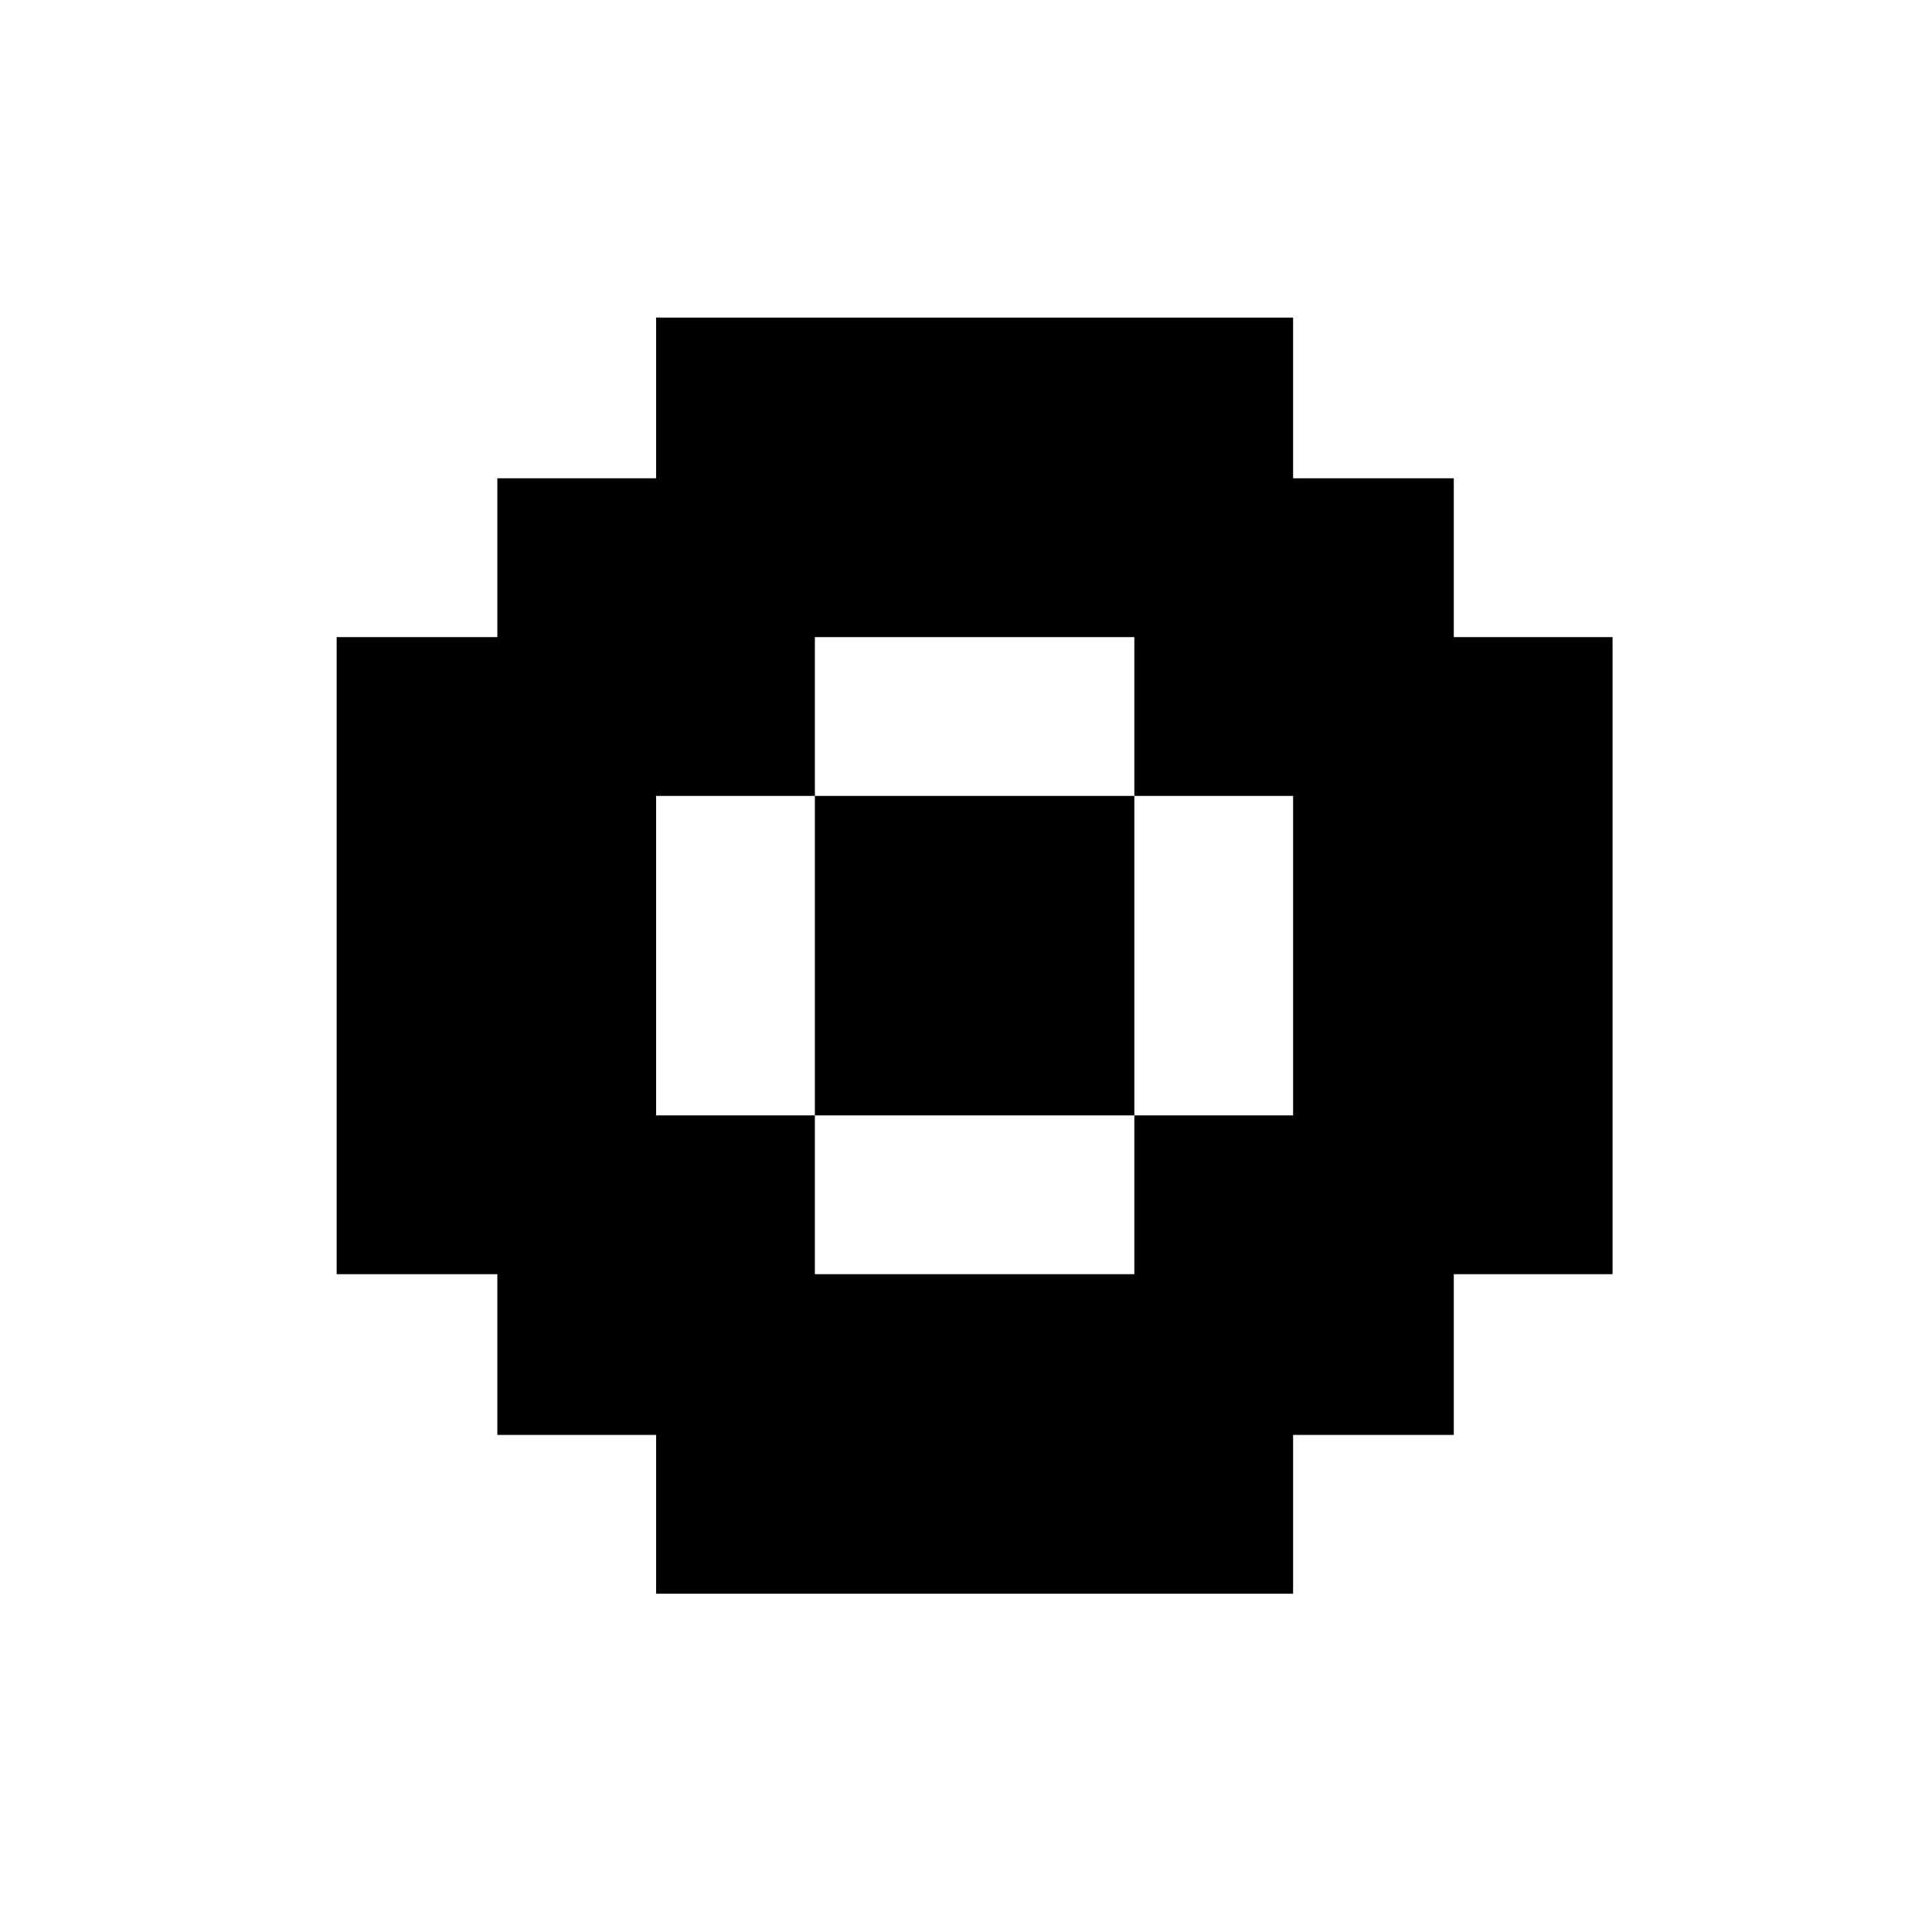 <svg xmlns="http://www.w3.org/2000/svg" viewBox="-10 0 1010 1000"><path d="M333 166v84h-83v83h-84v333h84v84h83v83h333v-83h84v-84h83V333h-83v-83h-84v-84zm83 167h167v83h83v167h-83v83H416v-83h-83V416h83zm0 83v167h167V416z"/></svg>
